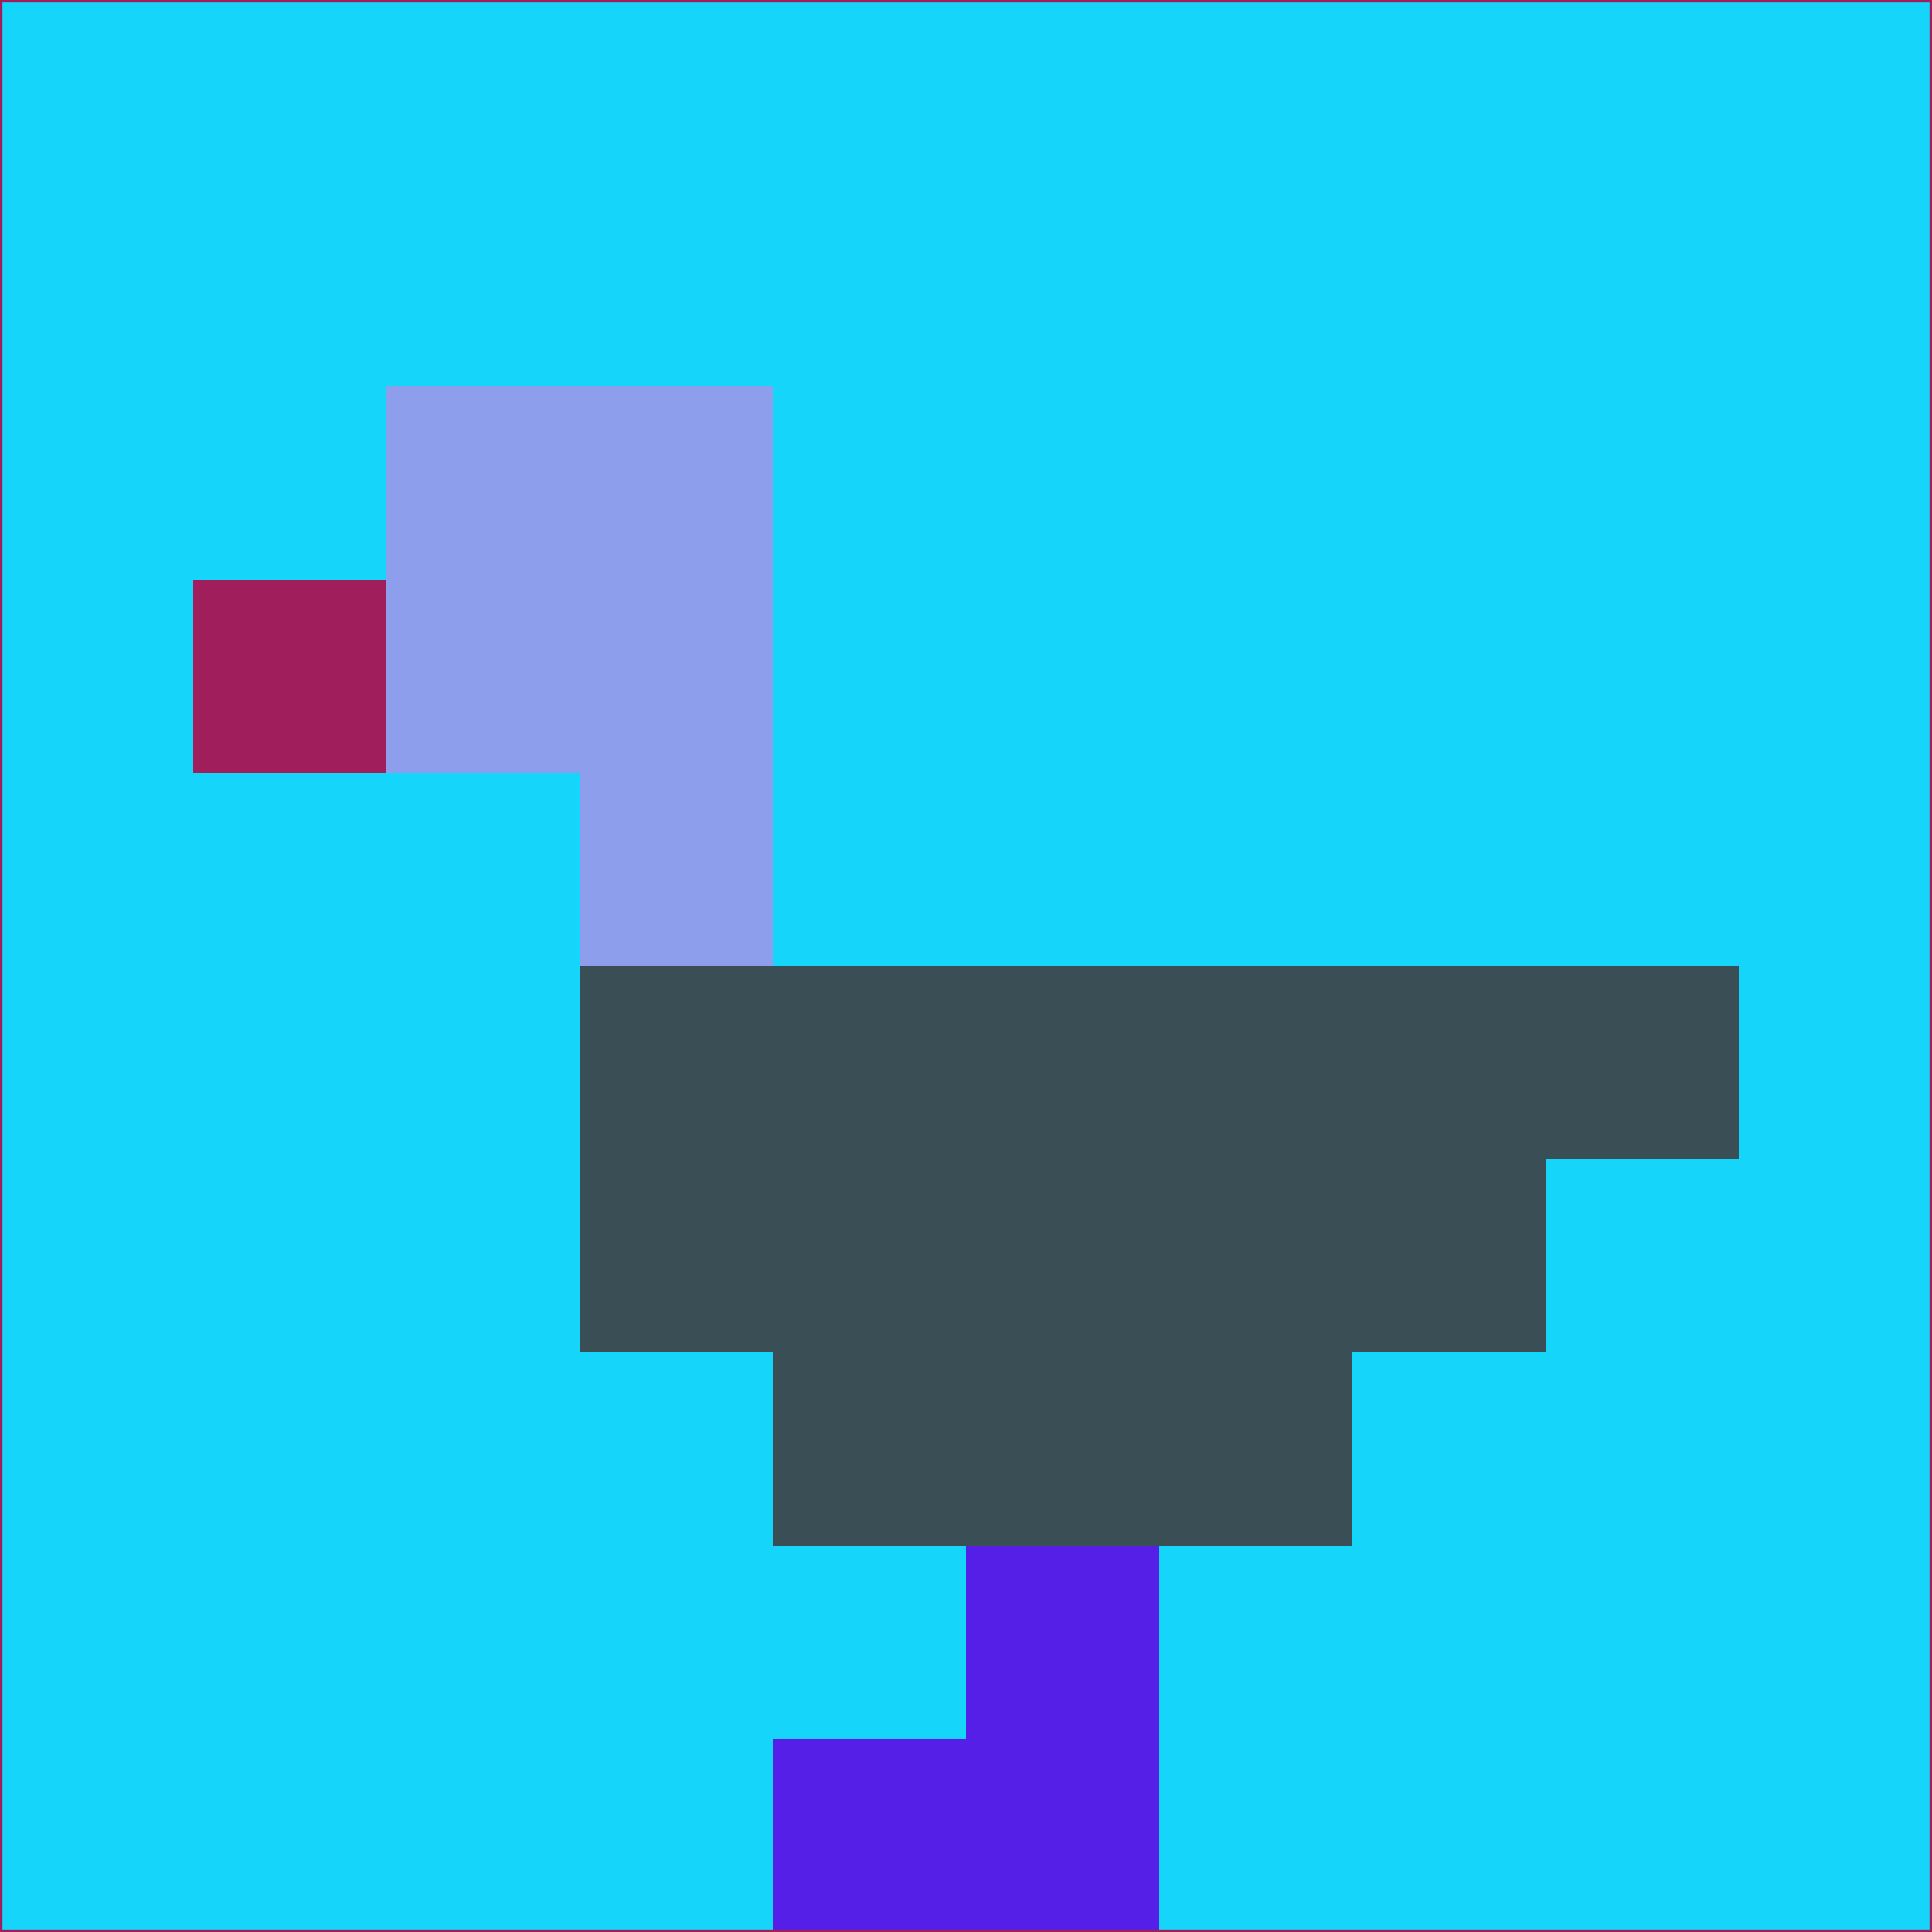 <svg xmlns="http://www.w3.org/2000/svg" version="1.1" width="785" height="785">
  <title>'goose-pfp-694263' by Dmitri Cherniak (Cyberpunk Edition)</title>
  <desc>
    seed=42386
    backgroundColor=#15d6fa
    padding=20
    innerPadding=0
    timeout=500
    dimension=1
    border=false
    Save=function(){return n.handleSave()}
    frame=12

    Rendered at 2024-09-15T22:37:00.295Z
    Generated in 1ms
    Modified for Cyberpunk theme with new color scheme
  </desc>
  <defs/>
  <rect width="100%" height="100%" fill="#15d6fa"/>
  <g>
    <g id="0-0">
      <rect x="0" y="0" height="785" width="785" fill="#15d6fa"/>
      <g>
        <!-- Neon blue -->
        <rect id="0-0-2-2-2-2" x="157" y="157" width="157" height="157" fill="#8d9eed"/>
        <rect id="0-0-3-2-1-4" x="235.5" y="157" width="78.5" height="314" fill="#8d9eed"/>
        <!-- Electric purple -->
        <rect id="0-0-4-5-5-1" x="314" y="392.5" width="392.5" height="78.5" fill="#394e55"/>
        <rect id="0-0-3-5-5-2" x="235.5" y="392.5" width="392.5" height="157" fill="#394e55"/>
        <rect id="0-0-4-5-3-3" x="314" y="392.5" width="235.5" height="235.5" fill="#394e55"/>
        <!-- Neon pink -->
        <rect id="0-0-1-3-1-1" x="78.5" y="235.5" width="78.5" height="78.5" fill="#9f1e5b"/>
        <!-- Cyber yellow -->
        <rect id="0-0-5-8-1-2" x="392.5" y="628" width="78.5" height="157" fill="#551fe7"/>
        <rect id="0-0-4-9-2-1" x="314" y="706.5" width="157" height="78.5" fill="#551fe7"/>
      </g>
      <rect x="0" y="0" stroke="#9f1e5b" stroke-width="2" height="785" width="785" fill="none"/>
    </g>
  </g>
  <script xmlns=""/>
</svg>
